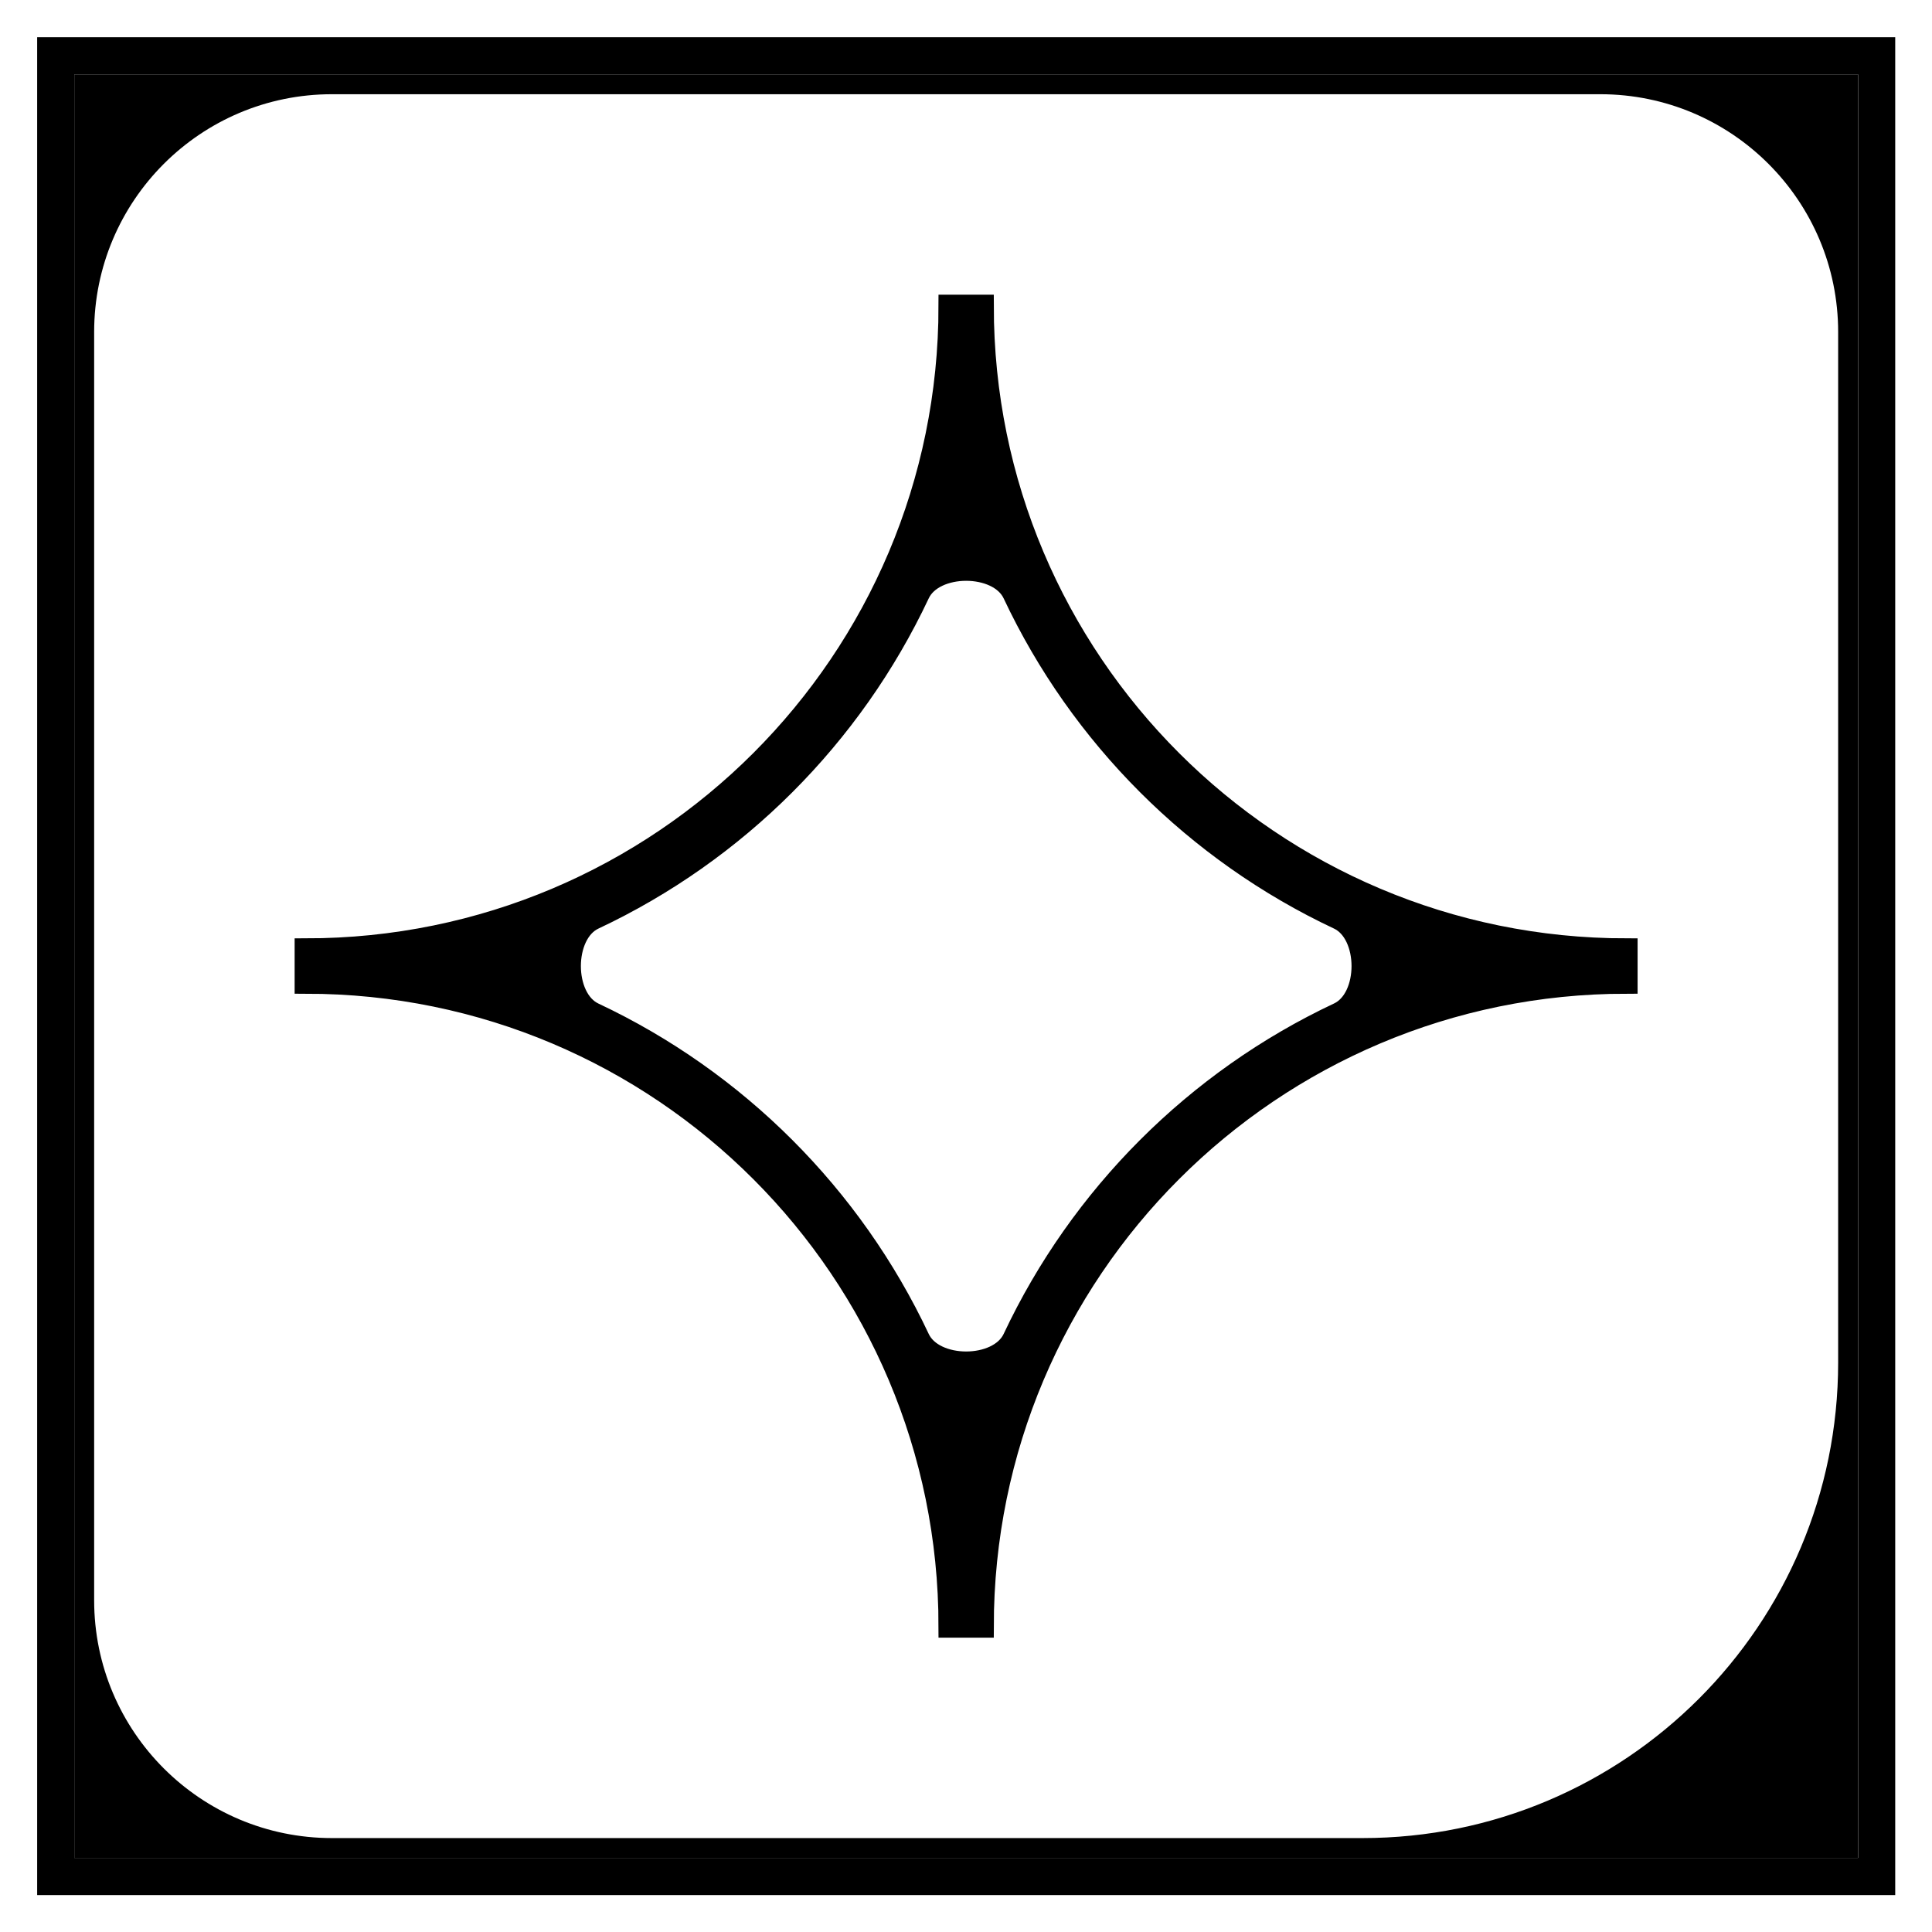 <svg width="26" viewBox="0 0 26 26" fill="none" xmlns="http://www.w3.org/2000/svg"><g clip-path="url(#clip0_4487_34881)"><path fill-rule="evenodd" clip-rule="evenodd" d="M4.115 13.223V12.778C8.903 12.778 12.78 8.901 12.78 4.116H13.224C13.224 8.9 17.104 12.778 21.888 12.778V13.223C17.105 13.223 13.224 17.103 13.224 21.889H12.78C12.78 17.104 8.903 13.223 4.115 13.223ZM12.363 18.016C12.564 18.445 13.44 18.445 13.642 18.016C14.545 16.097 16.098 14.543 18.017 13.64C18.446 13.439 18.445 12.563 18.017 12.361C16.098 11.459 14.545 9.907 13.642 7.988C13.44 7.559 12.564 7.559 12.363 7.988C11.46 9.907 9.908 11.459 7.989 12.361C7.56 12.563 7.56 13.439 7.989 13.641C9.908 14.544 11.46 16.097 12.363 18.016Z" fill="black" stroke="black" stroke-width="0.3" stroke-miterlimit="10"></path><path fill-rule="evenodd" clip-rule="evenodd" d="M24.737 4.468C24.737 2.701 23.304 1.268 21.536 1.268H4.467C2.7 1.268 1.267 2.701 1.267 4.468V21.536C1.267 23.303 2.7 24.736 4.467 24.736H18.336C21.871 24.736 24.737 21.871 24.737 18.336V4.468ZM1 1.001V25.003H25.003V1.001H1Z" fill="black"></path></g><rect x="0.75" y="0.751" width="24.505" height="24.502" stroke="black" stroke-width="0.5"></rect><defs><clipPath id="clip0_4487_34881"><rect x="1" y="1.001" width="24.005" height="24.002" fill="white"></rect></clipPath></defs></svg>